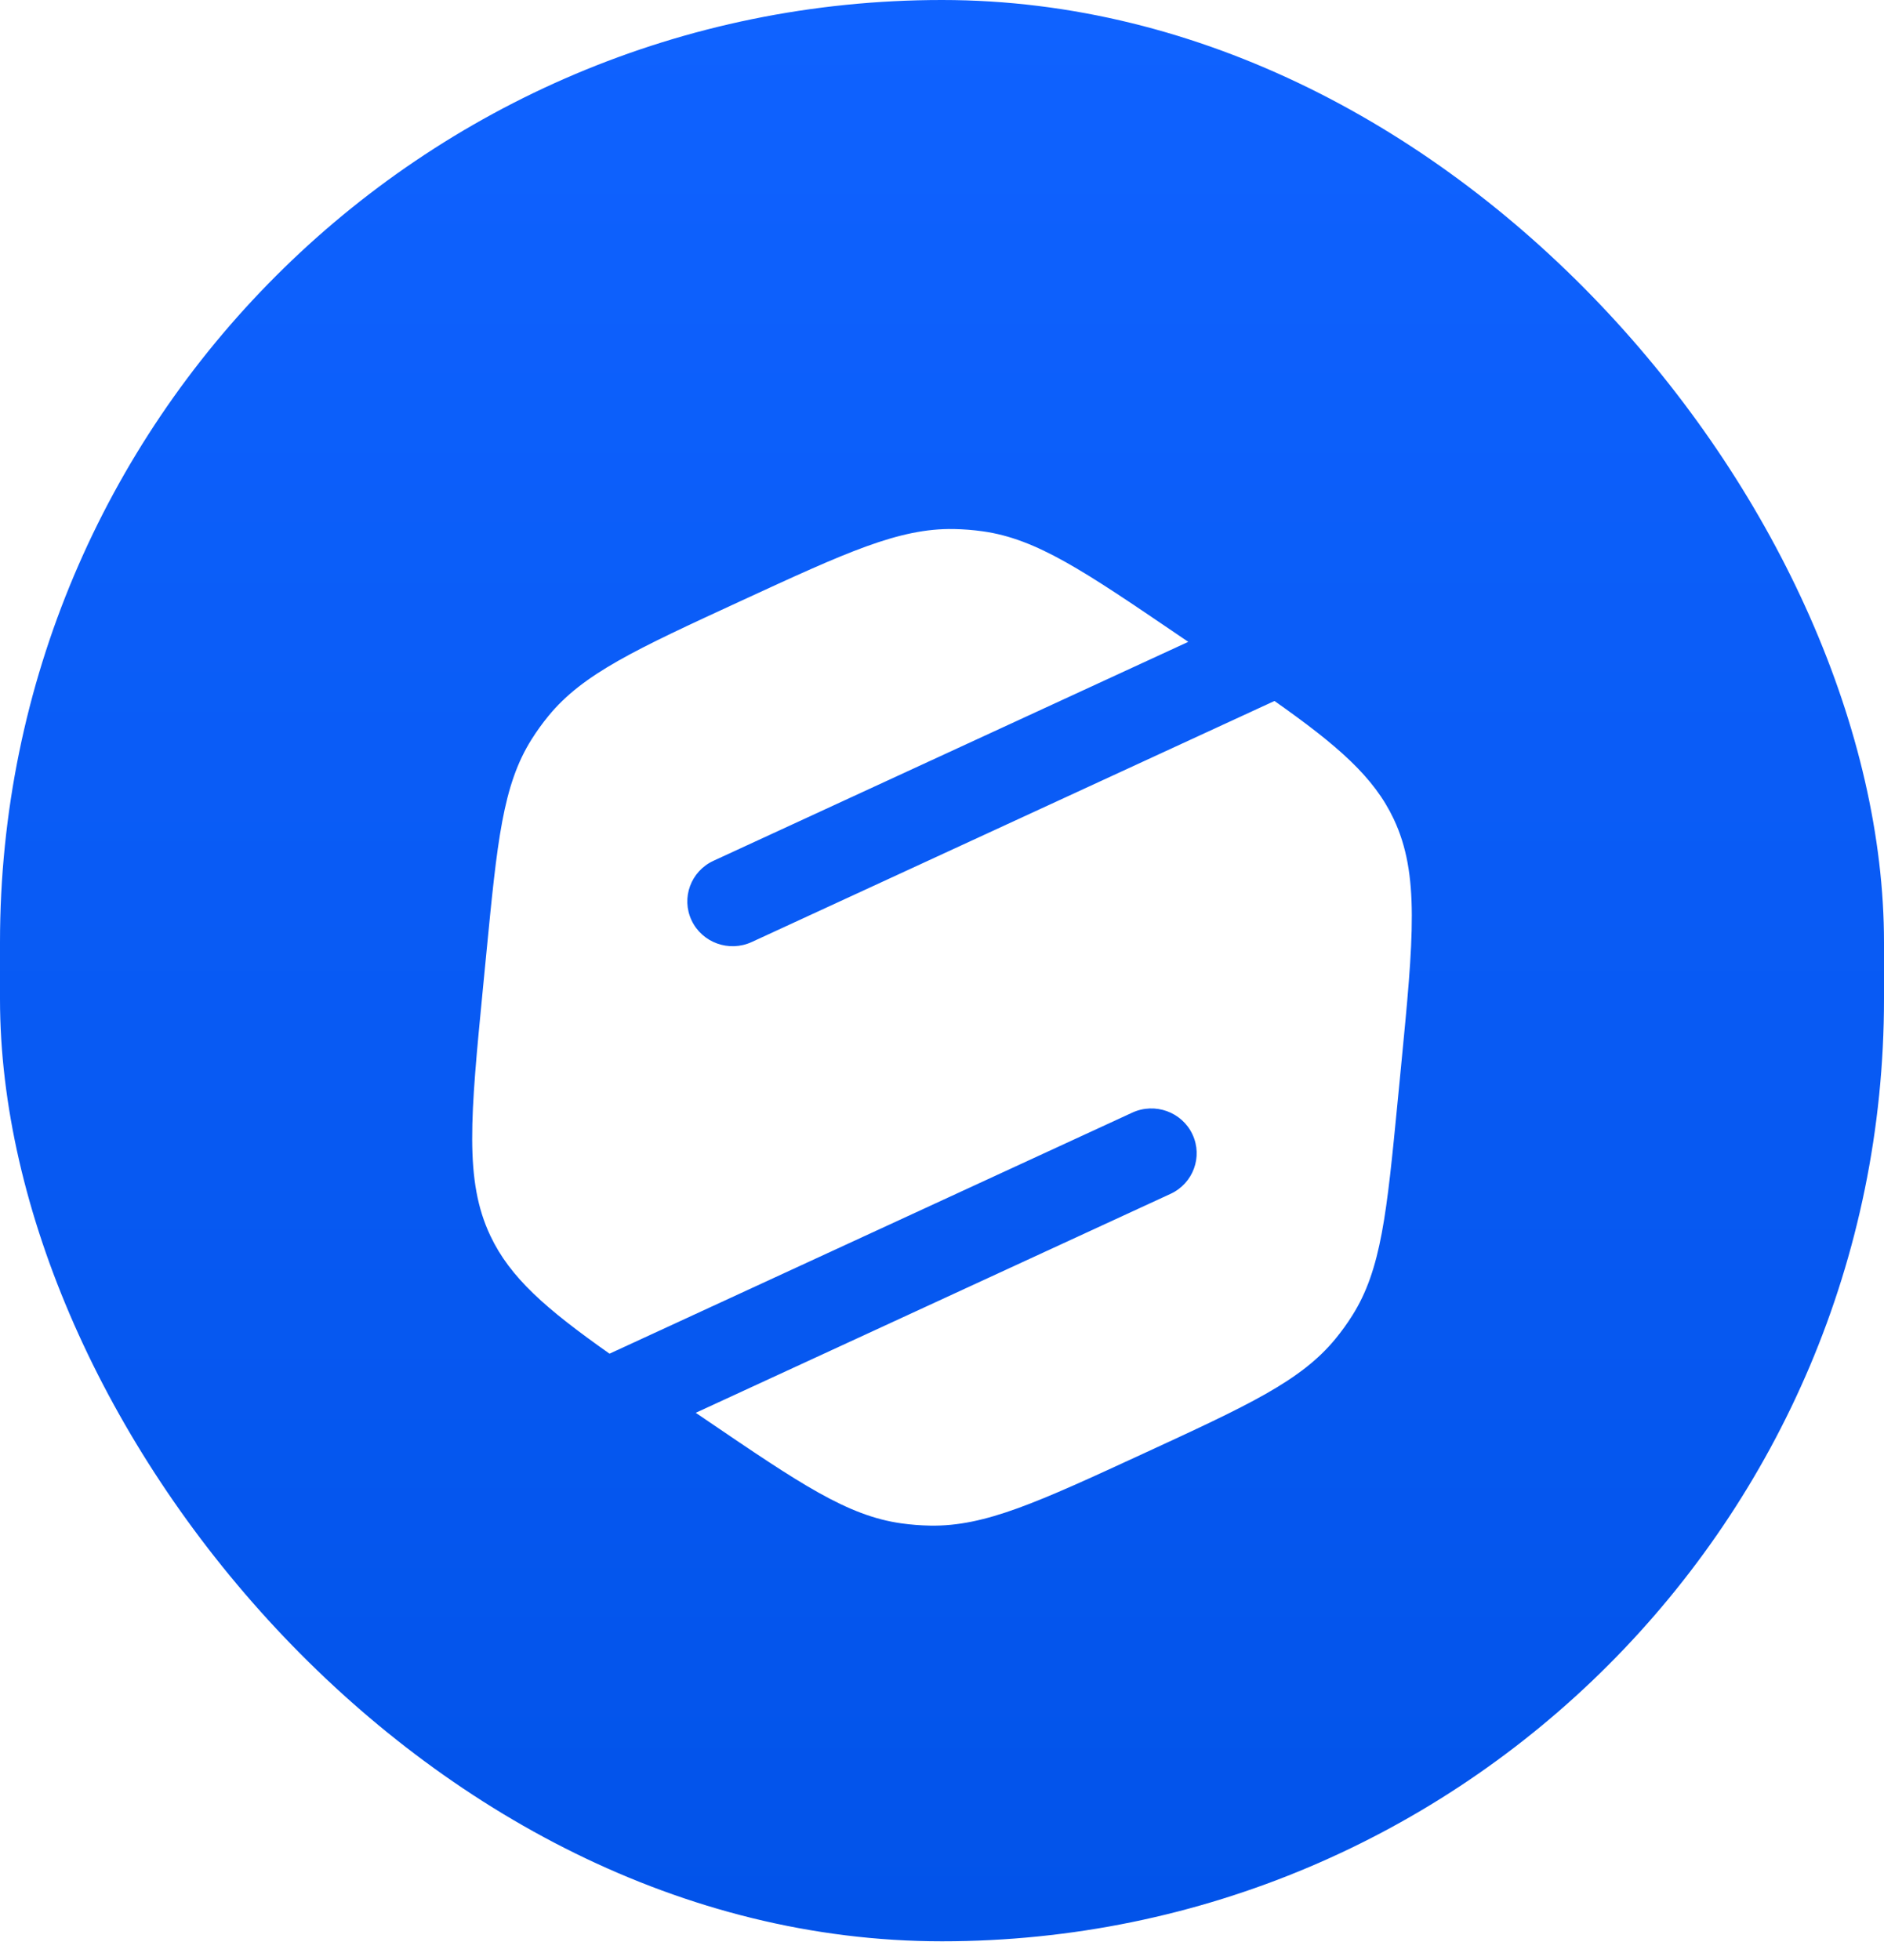 <svg width="399" height="415" viewBox="0 0 399 415" fill="none" xmlns="http://www.w3.org/2000/svg">
<rect width="399" height="411" rx="199.5" fill="url(#paint0_linear_1422_15220)"/>
<g filter="url(#filter0_di_1422_15220)">
<path d="M295.166 161.4C290.964 152.49 283.361 145.886 269.914 136.406L159.215 187.436C154.412 189.65 148.702 187.596 146.463 182.847C144.223 178.099 146.301 172.455 151.104 170.241L251.654 123.889L249.539 122.452C229.565 108.877 219.577 102.089 208.106 100.484C206.074 100.2 204.024 100.04 201.968 100.005C190.36 99.809 179.213 104.948 156.918 115.226C134.623 125.503 123.475 130.642 116.166 139.559C114.871 141.138 113.677 142.793 112.592 144.515C106.461 154.233 105.302 166.16 102.982 190.013L102.279 197.232C99.641 224.355 98.323 237.917 103.834 249.6C108.036 258.51 115.639 265.114 129.086 274.594L239.785 223.564C244.588 221.35 250.298 223.404 252.537 228.153C254.777 232.901 252.699 238.545 247.896 240.759L147.346 287.111L149.46 288.548C169.435 302.123 179.423 308.911 190.894 310.516C192.926 310.8 194.976 310.96 197.032 310.995C208.64 311.191 219.787 306.052 242.082 295.774C264.377 285.497 275.525 280.358 282.834 271.441C284.129 269.862 285.323 268.207 286.408 266.485C292.538 256.767 293.698 244.84 296.018 220.987L296.721 213.768C299.359 186.645 300.678 173.083 295.166 161.4Z" fill="white"/>
</g>
<defs>
<filter id="filter0_di_1422_15220" x="0" y="4" width="399" height="411" filterUnits="userSpaceOnUse" color-interpolation-filters="sRGB">
<feFlood flood-opacity="0" result="BackgroundImageFix"/>
<feColorMatrix in="SourceAlpha" type="matrix" values="0 0 0 0 0 0 0 0 0 0 0 0 0 0 0 0 0 0 127 0" result="hardAlpha"/>
<feOffset dy="4"/>
<feGaussianBlur stdDeviation="50"/>
<feComposite in2="hardAlpha" operator="out"/>
<feColorMatrix type="matrix" values="0 0 0 0 0 0 0 0 0 0 0 0 0 0 0 0 0 0 0.15 0"/>
<feBlend mode="normal" in2="BackgroundImageFix" result="effect1_dropShadow_1422_15220"/>
<feBlend mode="normal" in="SourceGraphic" in2="effect1_dropShadow_1422_15220" result="shape"/>
<feColorMatrix in="SourceAlpha" type="matrix" values="0 0 0 0 0 0 0 0 0 0 0 0 0 0 0 0 0 0 127 0" result="hardAlpha"/>
<feOffset dy="8"/>
<feGaussianBlur stdDeviation="6"/>
<feComposite in2="hardAlpha" operator="arithmetic" k2="-1" k3="1"/>
<feColorMatrix type="matrix" values="0 0 0 0 0 0 0 0 0 0 0 0 0 0 0 0 0 0 0.25 0"/>
<feBlend mode="normal" in2="shape" result="effect2_innerShadow_1422_15220"/>
</filter>
<linearGradient id="paint0_linear_1422_15220" x1="199.5" y1="0" x2="199.5" y2="411" gradientUnits="userSpaceOnUse">
<stop stop-color="#0F62FF"/>
<stop offset="1" stop-color="#0253E9"/>
</linearGradient>
</defs>
</svg>

